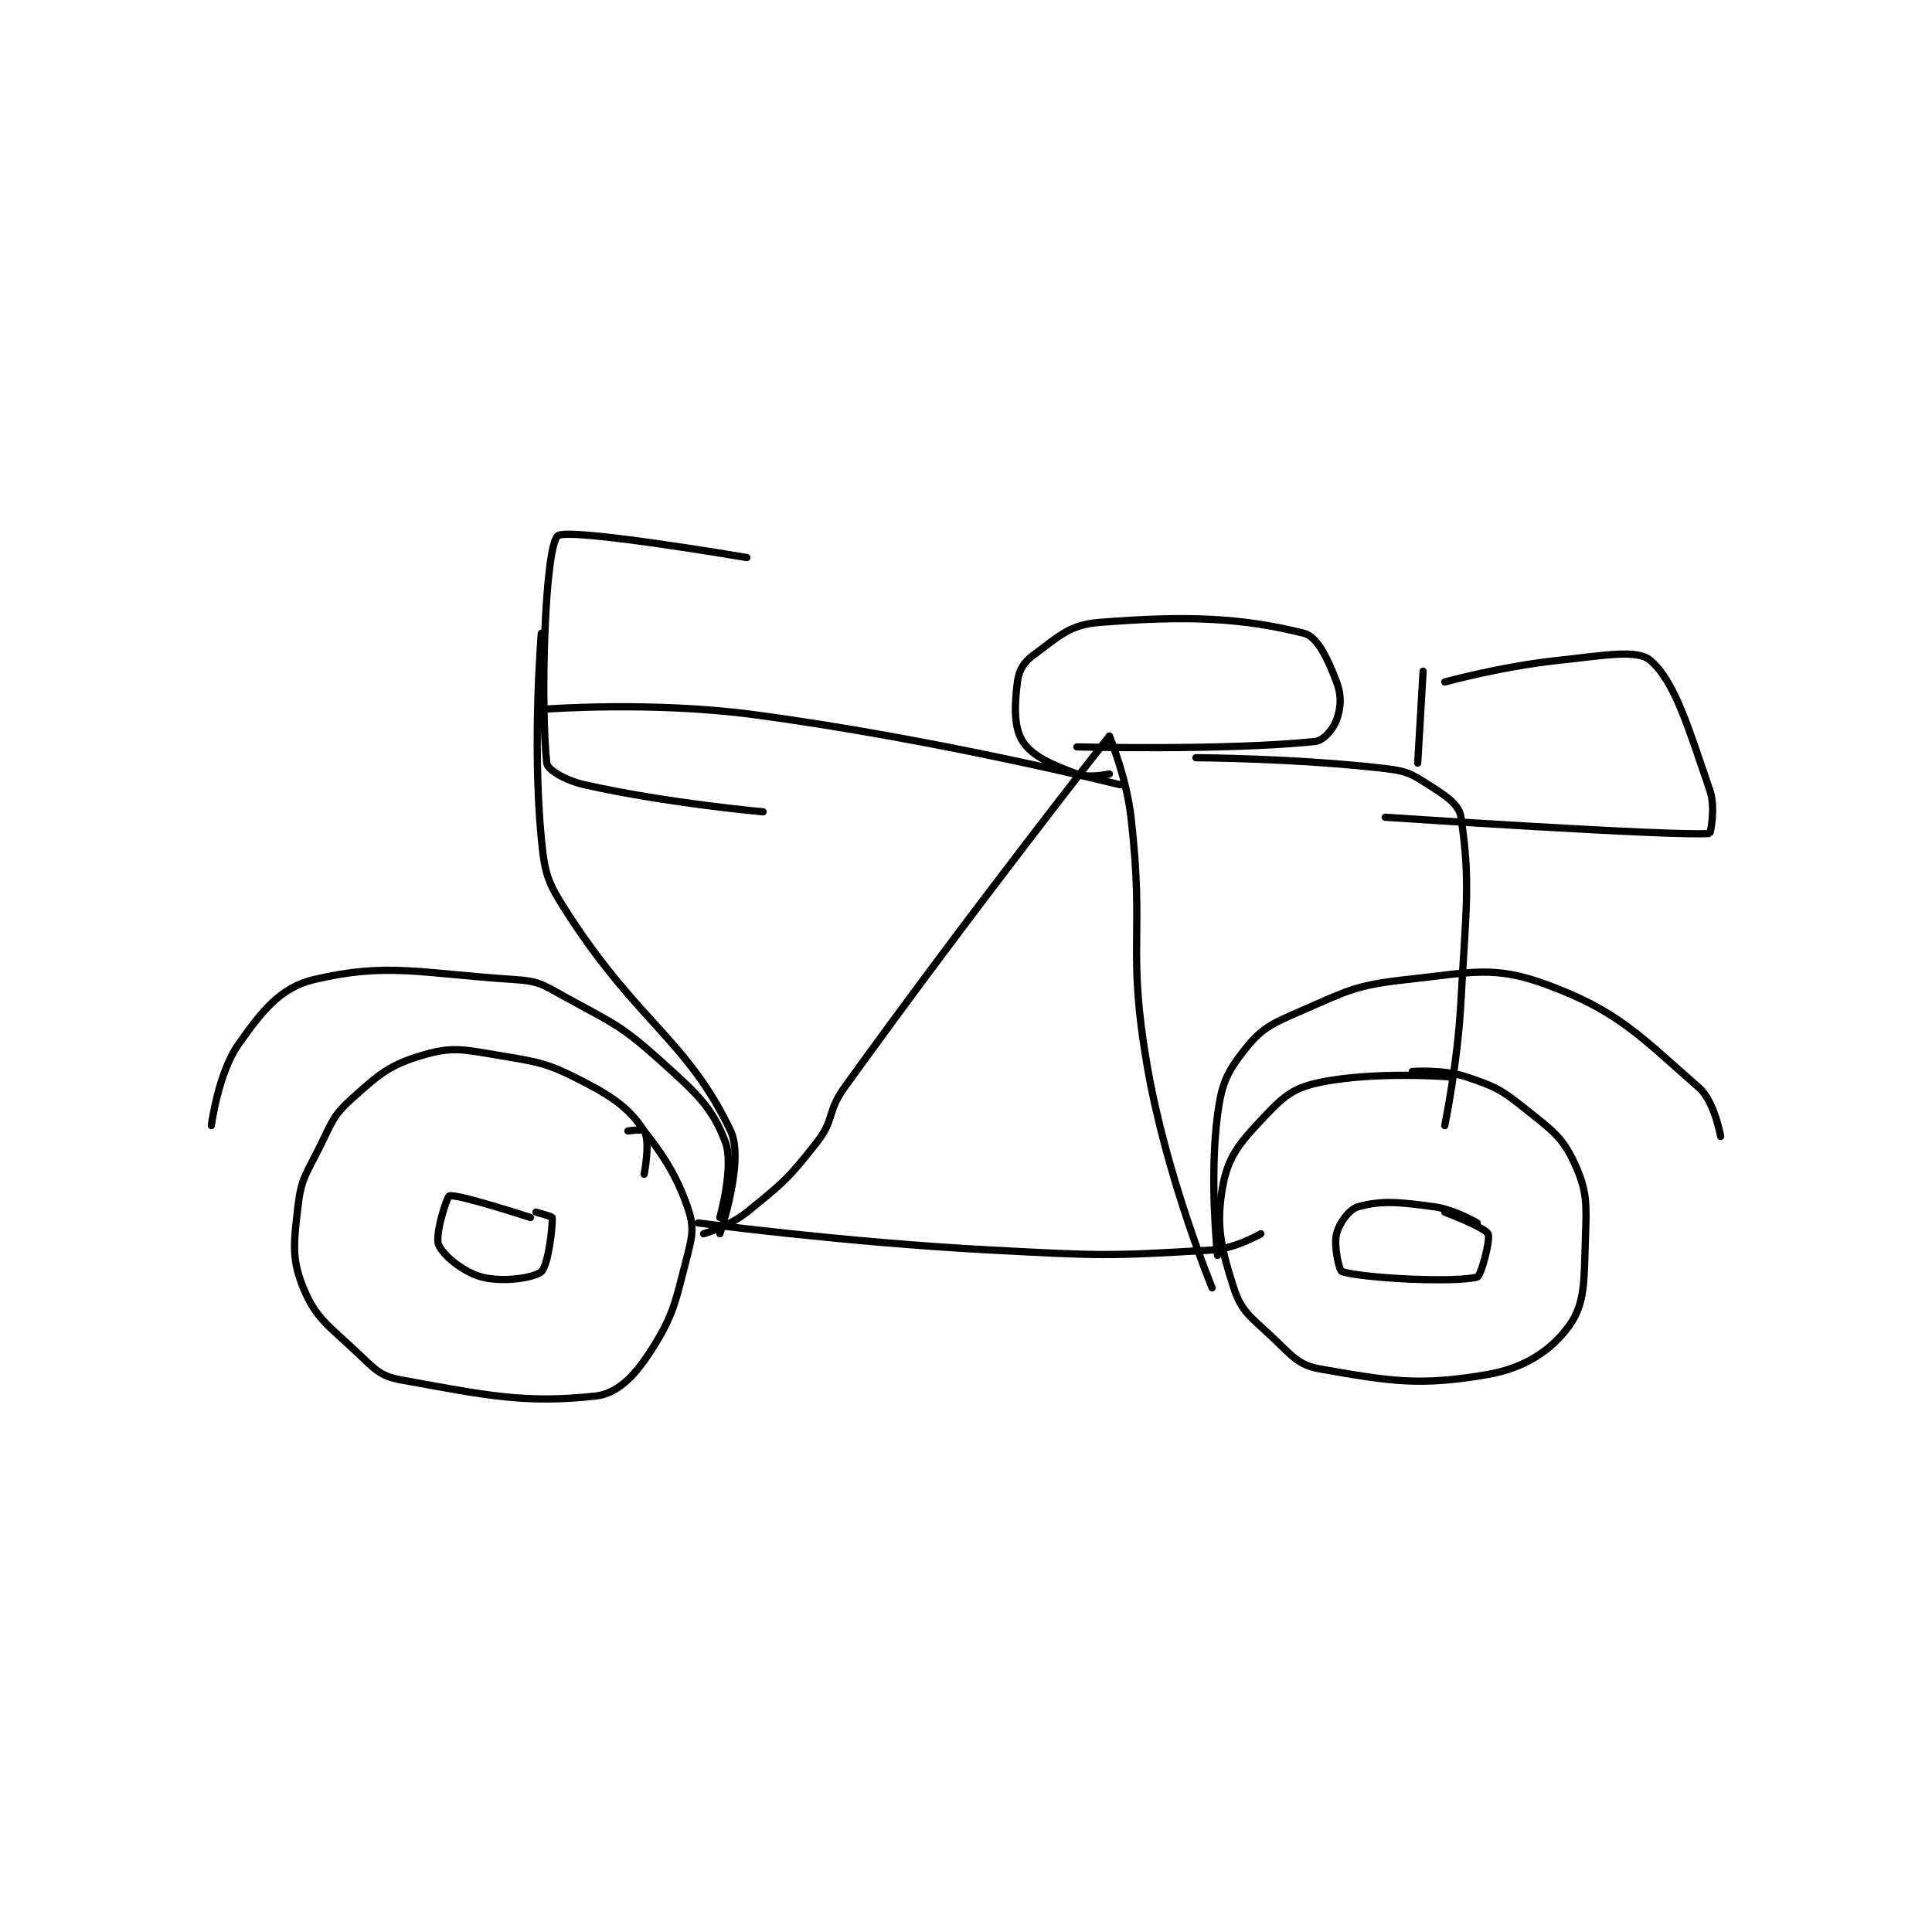<?xml version="1.0" encoding="utf-8"?>
<!DOCTYPE svg PUBLIC "-//W3C//DTD SVG 1.1//EN" "http://www.w3.org/Graphics/SVG/1.1/DTD/svg11.dtd">
<svg viewBox="0 0 800 800" preserveAspectRatio="xMinYMin meet" xmlns="http://www.w3.org/2000/svg" version="1.1">
<g fill="none" stroke="black" stroke-linecap="round" stroke-linejoin="round" stroke-width="1.339">
<g transform="translate(87.52,221.92) scale(2.24) translate(-121,-112)">
<path id="0" d="M201 230 C201 230 202.217 223.88 201 222 C198.549 218.212 195.735 215.974 190 213 C183.194 209.471 181.821 209.303 174 208 C167.496 206.916 165.516 206.366 160 208 C153.944 209.794 152.097 211.439 147 216 C143.447 219.179 143.332 220.336 141 225 C138.474 230.053 137.598 230.815 137 236 C136.223 242.733 135.798 245.594 138 251 C140.298 256.64 142.64 257.938 148 263 C151.196 266.019 152.153 267.3 156 268 C171.78 270.869 178.866 272.428 192 271 C196.002 270.565 199.104 267.429 202 263 C206.497 256.122 206.754 253.663 209 245 C210.02 241.065 210.218 239.503 209 236 C206.728 229.468 203.757 225.51 201 222 C200.68 221.592 198 222 198 222 "/>
<path id="1" d="M350 212 C350 212 336.239 210.892 326 213 C321.247 213.978 319.441 215.368 316 219 C311.424 223.83 309.054 226.376 308 232 C306.646 239.223 307.554 243.389 310 251 C311.401 255.359 313.1 256.344 317 260 C320.695 263.464 321.83 265.27 326 266 C338.934 268.263 344.331 269.203 357 267 C363.808 265.816 368.752 262.512 372 258 C374.979 253.862 374.746 249.62 375 242 C375.22 235.405 375.366 233.163 373 228 C370.759 223.111 368.893 221.914 364 218 C359.453 214.362 358.398 213.799 353 212 C348.709 210.57 343 211 343 211 "/>
<path id="2" d="M180 238 C180 238 166.46 233.571 165 234 C164.509 234.144 162.295 241.238 163 243 C163.791 244.977 167.6 248.105 171 249 C174.811 250.003 180.577 249.204 182 248 C183.257 246.937 184.14 239.538 184 238 C183.982 237.801 181 237 181 237 "/>
<path id="3" d="M355 239 C355 239 350.869 236.528 347 236 C340.558 235.122 337.288 234.809 333 236 C331.349 236.458 329.501 238.997 329 241 C328.437 243.254 329.498 247.845 330 248 C334.03 249.24 350.802 250.088 355 249 C355.691 248.821 357.518 242.037 357 241 C356.408 239.815 349 237 349 237 "/>
<path id="4" d="M211 239 C211 239 238.059 242.582 265 244 C285.356 245.071 286.608 245.163 306 244 C310.342 243.739 315 241 315 241 "/>
<path id="5" d="M212 241 C212 241 216.777 239.609 220 237 C226.745 231.539 227.661 230.822 233 224 C236.205 219.904 234.829 218.405 238 214 C261.383 181.523 287 149 287 149 "/>
<path id="6" d="M287 149 C287 149 290.141 156.516 291 164 C293.575 186.438 290.199 187.952 294 210 C297.52 230.414 306 251 306 251 "/>
<path id="7" d="M281 151 C281 151 308.809 151.686 325 150 C326.621 149.831 328.362 147.755 329 146 C329.819 143.748 329.966 141.575 329 139 C327.448 134.862 325.478 130.619 323 130 C311.438 127.11 301.43 126.686 285 128 C279.581 128.434 277.531 130.677 273 134 C271.158 135.351 270.27 136.839 270 139 C269.454 143.372 269.321 147.406 271 150 C272.798 152.778 276.368 154.263 281 156 C283.269 156.851 287 156 287 156 "/>
<path id="8" d="M215 241 C215 241 219.624 227.53 217 222 C209.115 205.386 199.965 202.002 187 182 C183.24 176.199 182.65 174.762 182 168 C180.294 150.255 182 130 182 130 "/>
<path id="9" d="M220 116 C220 116 186.639 110.317 185 112 C182.606 114.459 181.813 143.083 183 154 C183.135 155.244 186.489 157.21 190 158 C205.167 161.412 223 163 223 163 "/>
<path id="10" d="M183 144 C183 144 202.507 142.558 221 145 C254.81 149.465 289 158 289 158 "/>
<path id="11" d="M303 153 C303 153 321.395 153.069 338 155 C341.935 155.458 342.795 155.94 346 158 C349.182 160.045 351.631 161.542 352 164 C353.817 176.113 352.885 181.189 352 198 C351.397 209.45 349 221 349 221 "/>
<path id="12" d="M345 137 L344 154 "/>
<path id="13" d="M349 139 C349 139 359.593 136.095 370 135 C378.259 134.131 384.541 132.893 387 135 C391.566 138.913 394.109 147.681 398 159 C399.12 162.259 398.075 166.994 398 167 C391.305 167.558 338 164 338 164 "/>
<path id="14" d="M215 238 C215 238 217.698 228.477 216 224 C213.562 217.573 210.716 215.045 204 209 C196.414 202.173 195.095 202.053 186 197 C182.067 194.815 181.346 194.284 177 194 C159.512 192.859 153.563 190.809 140 194 C133.833 195.451 130.435 199.697 126 206 C122.241 211.342 121 221 121 221 "/>
<path id="15" d="M307 245 C307 245 305.445 230.815 307 219 C307.757 213.248 308.702 211.178 312 207 C315.08 203.098 316.787 202.259 322 200 C331.039 196.083 332.337 195.05 342 194 C354.114 192.683 358.096 191.332 368 195 C381.159 199.874 385.197 204.547 396 214 C398.875 216.515 400 223 400 223 "/>
</g>
</g>
</svg>
